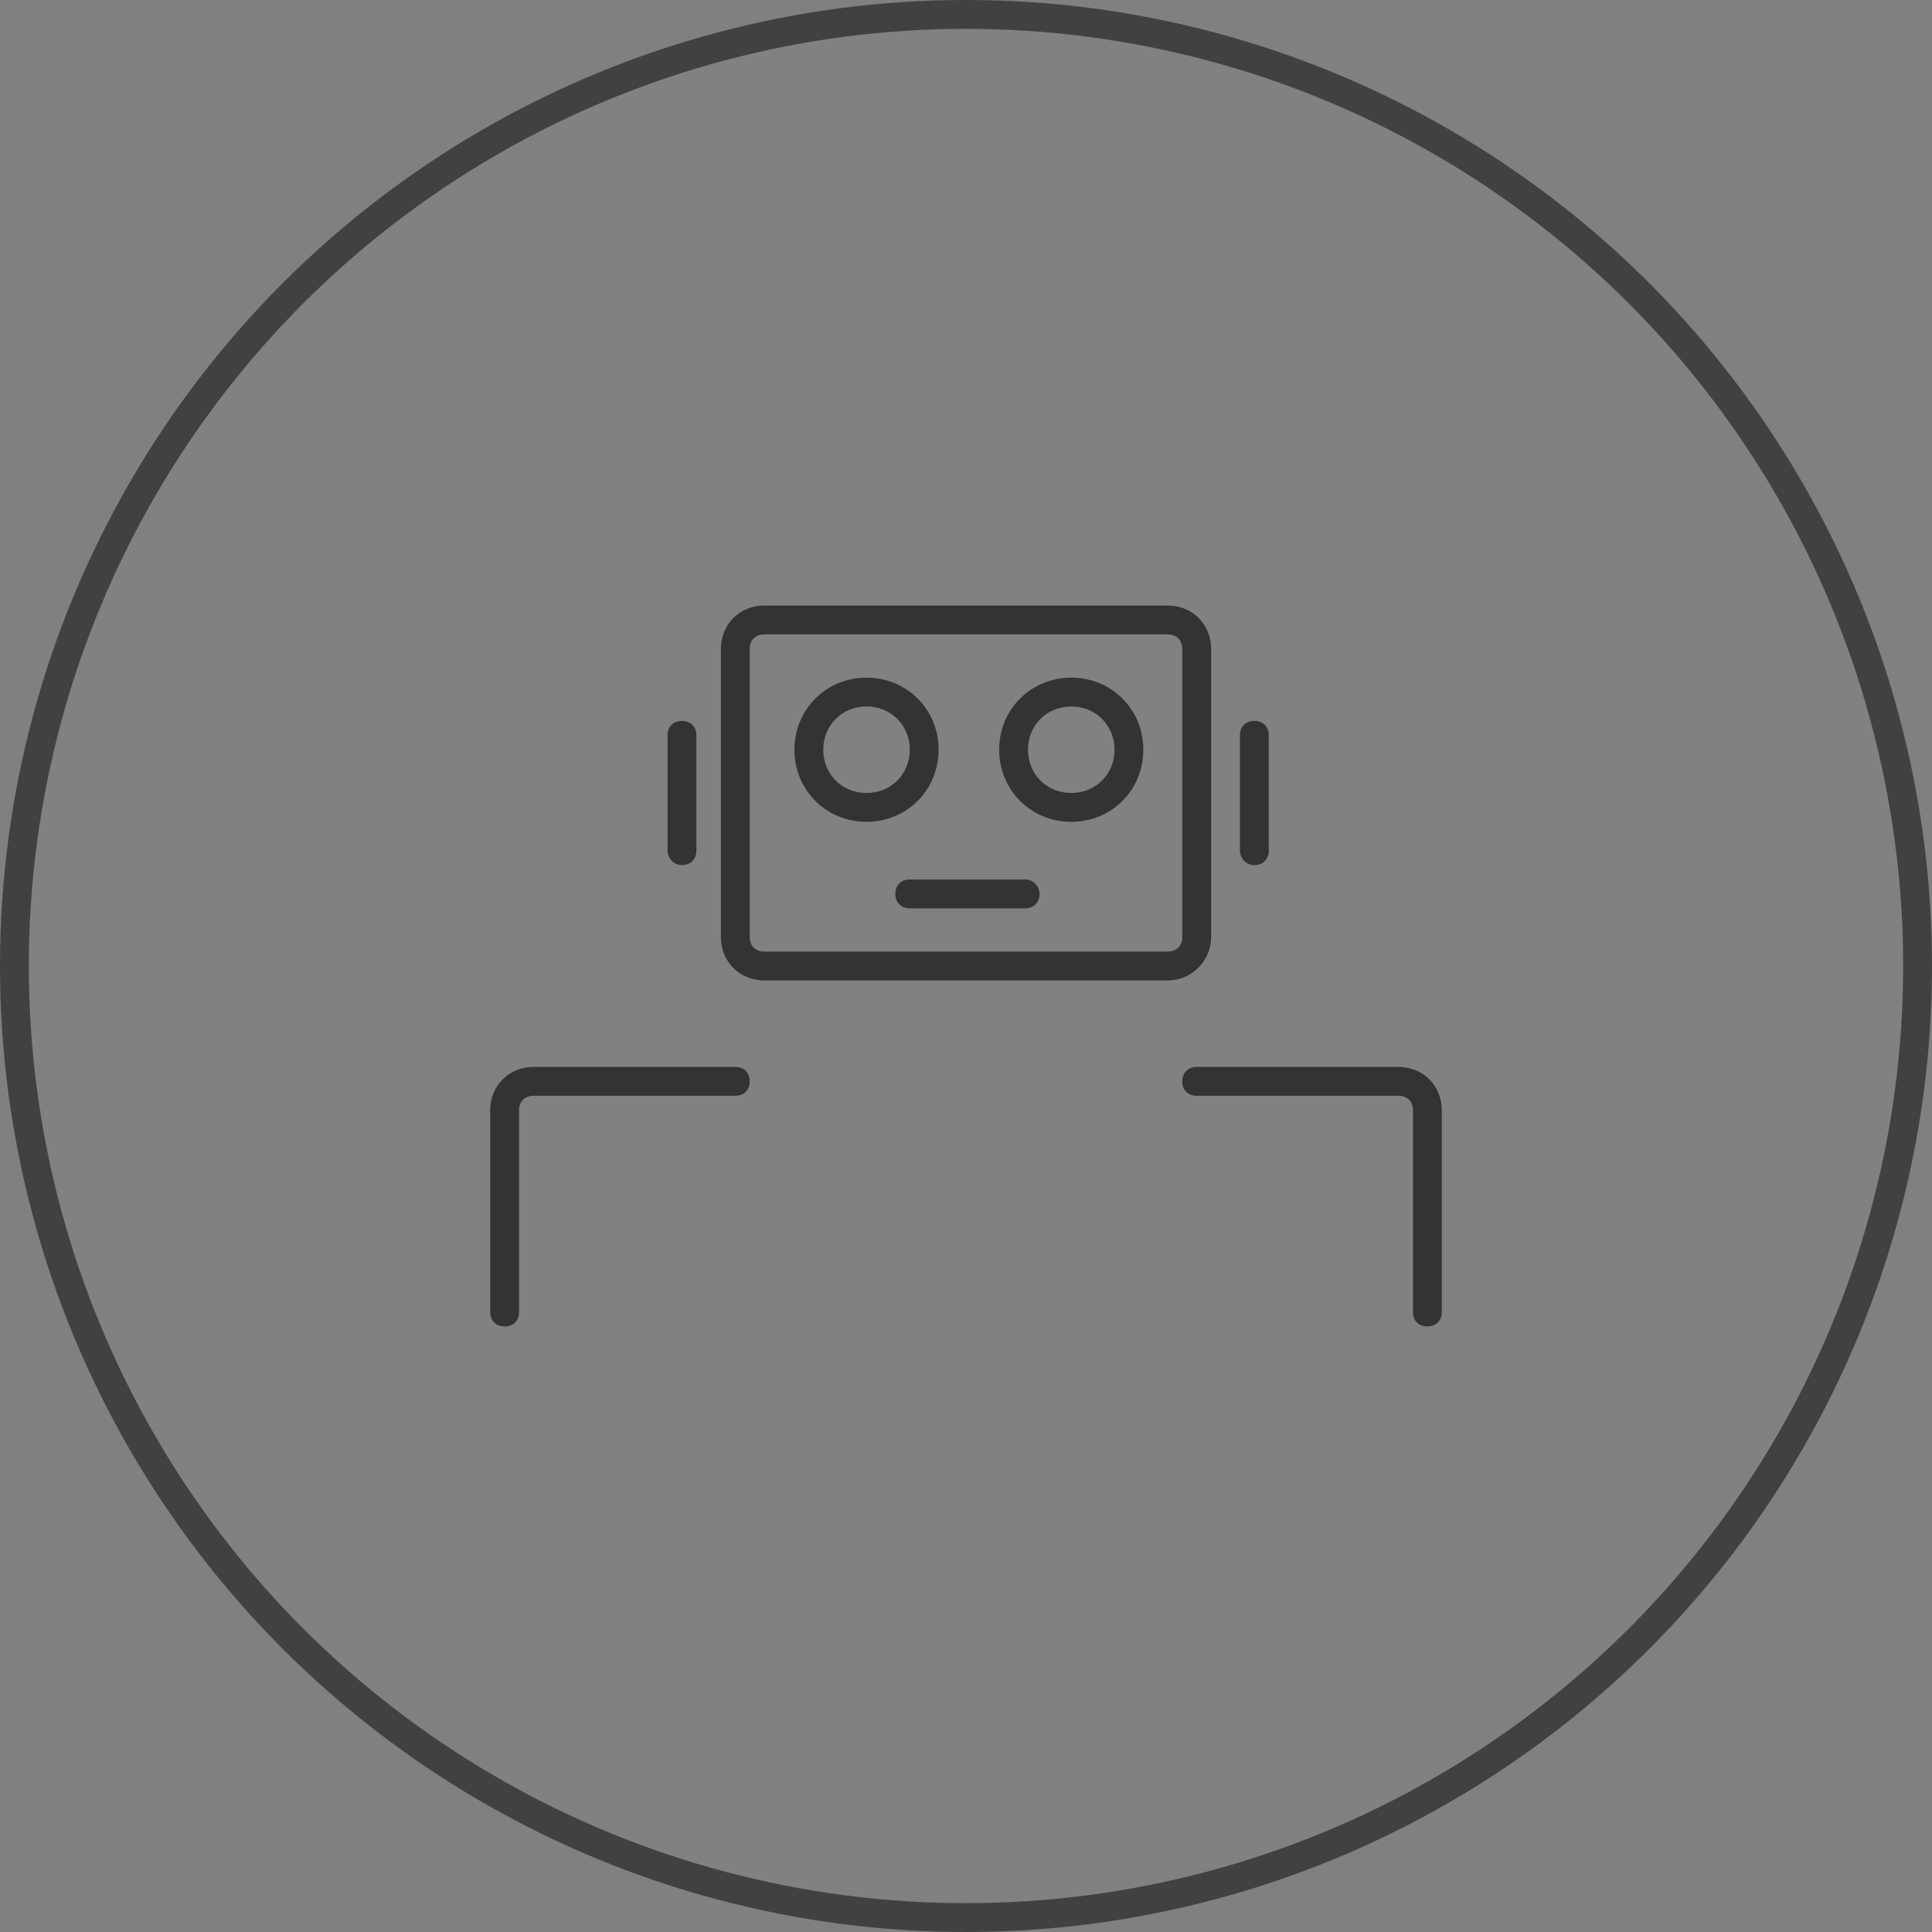 <svg xmlns="http://www.w3.org/2000/svg" xmlns:xlink="http://www.w3.org/1999/xlink" id="http://ethon.consensys.net/icons/ExternalActor_R" x="0" y="0" version="1.1" viewBox="-14 -14 134 134"><rect x="-14" y="-14" width="134" height="134" fill="#808080" stroke="none"/><style type="text/css">.st0{fill:#333}</style><circle style="fill:#fff;fill-opacity:.01;stroke:#414042;stroke-width:2px" id="circle4492" cx="53" cy="53" r="66"/><path id="ExternalActor_R_icon" d="M70,51V31c0-1.7-1.3-3-3-3H39c-1.7,0-3,1.3-3,3v20c0,1.7,1.3,3,3,3h28	C68.7,54,70,52.6,70,51z M68,51c0,0.6-0.4,1-1,1H39c-0.6,0-1-0.4-1-1V31c0-0.6,0.4-1,1-1h28c0.6,0,1,0.4,1,1V51z M38,61	c0,0.6-0.4,1-1,1H23c-0.6,0-1,0.4-1,1v14c0,0.6-0.4,1-1,1s-1-0.4-1-1V63c0-1.7,1.3-3,3-3h14C37.6,60,38,60.4,38,61z M86,63v14	c0,0.6-0.4,1-1,1s-1-0.4-1-1V63c0-0.6-0.4-1-1-1H69c-0.6,0-1-0.4-1-1s0.4-1,1-1h14C84.7,60,86,61.3,86,63z M58.1,48c0,0.6-0.4,1-1,1	h-8c-0.6,0-1-0.4-1-1s0.4-1,1-1h8C57.7,47,58.1,47.5,58.1,48z M51.1,38c0-2.8-2.2-5-5-5s-5,2.2-5,5s2.2,5,5,5S51.1,40.8,51.1,38z M46.1,41c-1.7,0-3-1.3-3-3s1.3-3,3-3s3,1.3,3,3S47.8,41,46.1,41z M60.3,33c-2.8,0-5,2.2-5,5s2.2,5,5,5s5-2.2,5-5S63.1,33,60.3,33z M60.3,41c-1.7,0-3-1.3-3-3s1.3-3,3-3s3,1.3,3,3S62,41,60.3,41z M72,45v-8c0-0.6,0.4-1,1-1s1,0.4,1,1v8c0,0.6-0.4,1-1,1	S72,45.5,72,45z M32.3,45v-8c0-0.6,0.4-1,1-1s1,0.4,1,1v8c0,0.6-0.4,1-1,1S32.3,45.5,32.3,45z" class="st0"/></svg>